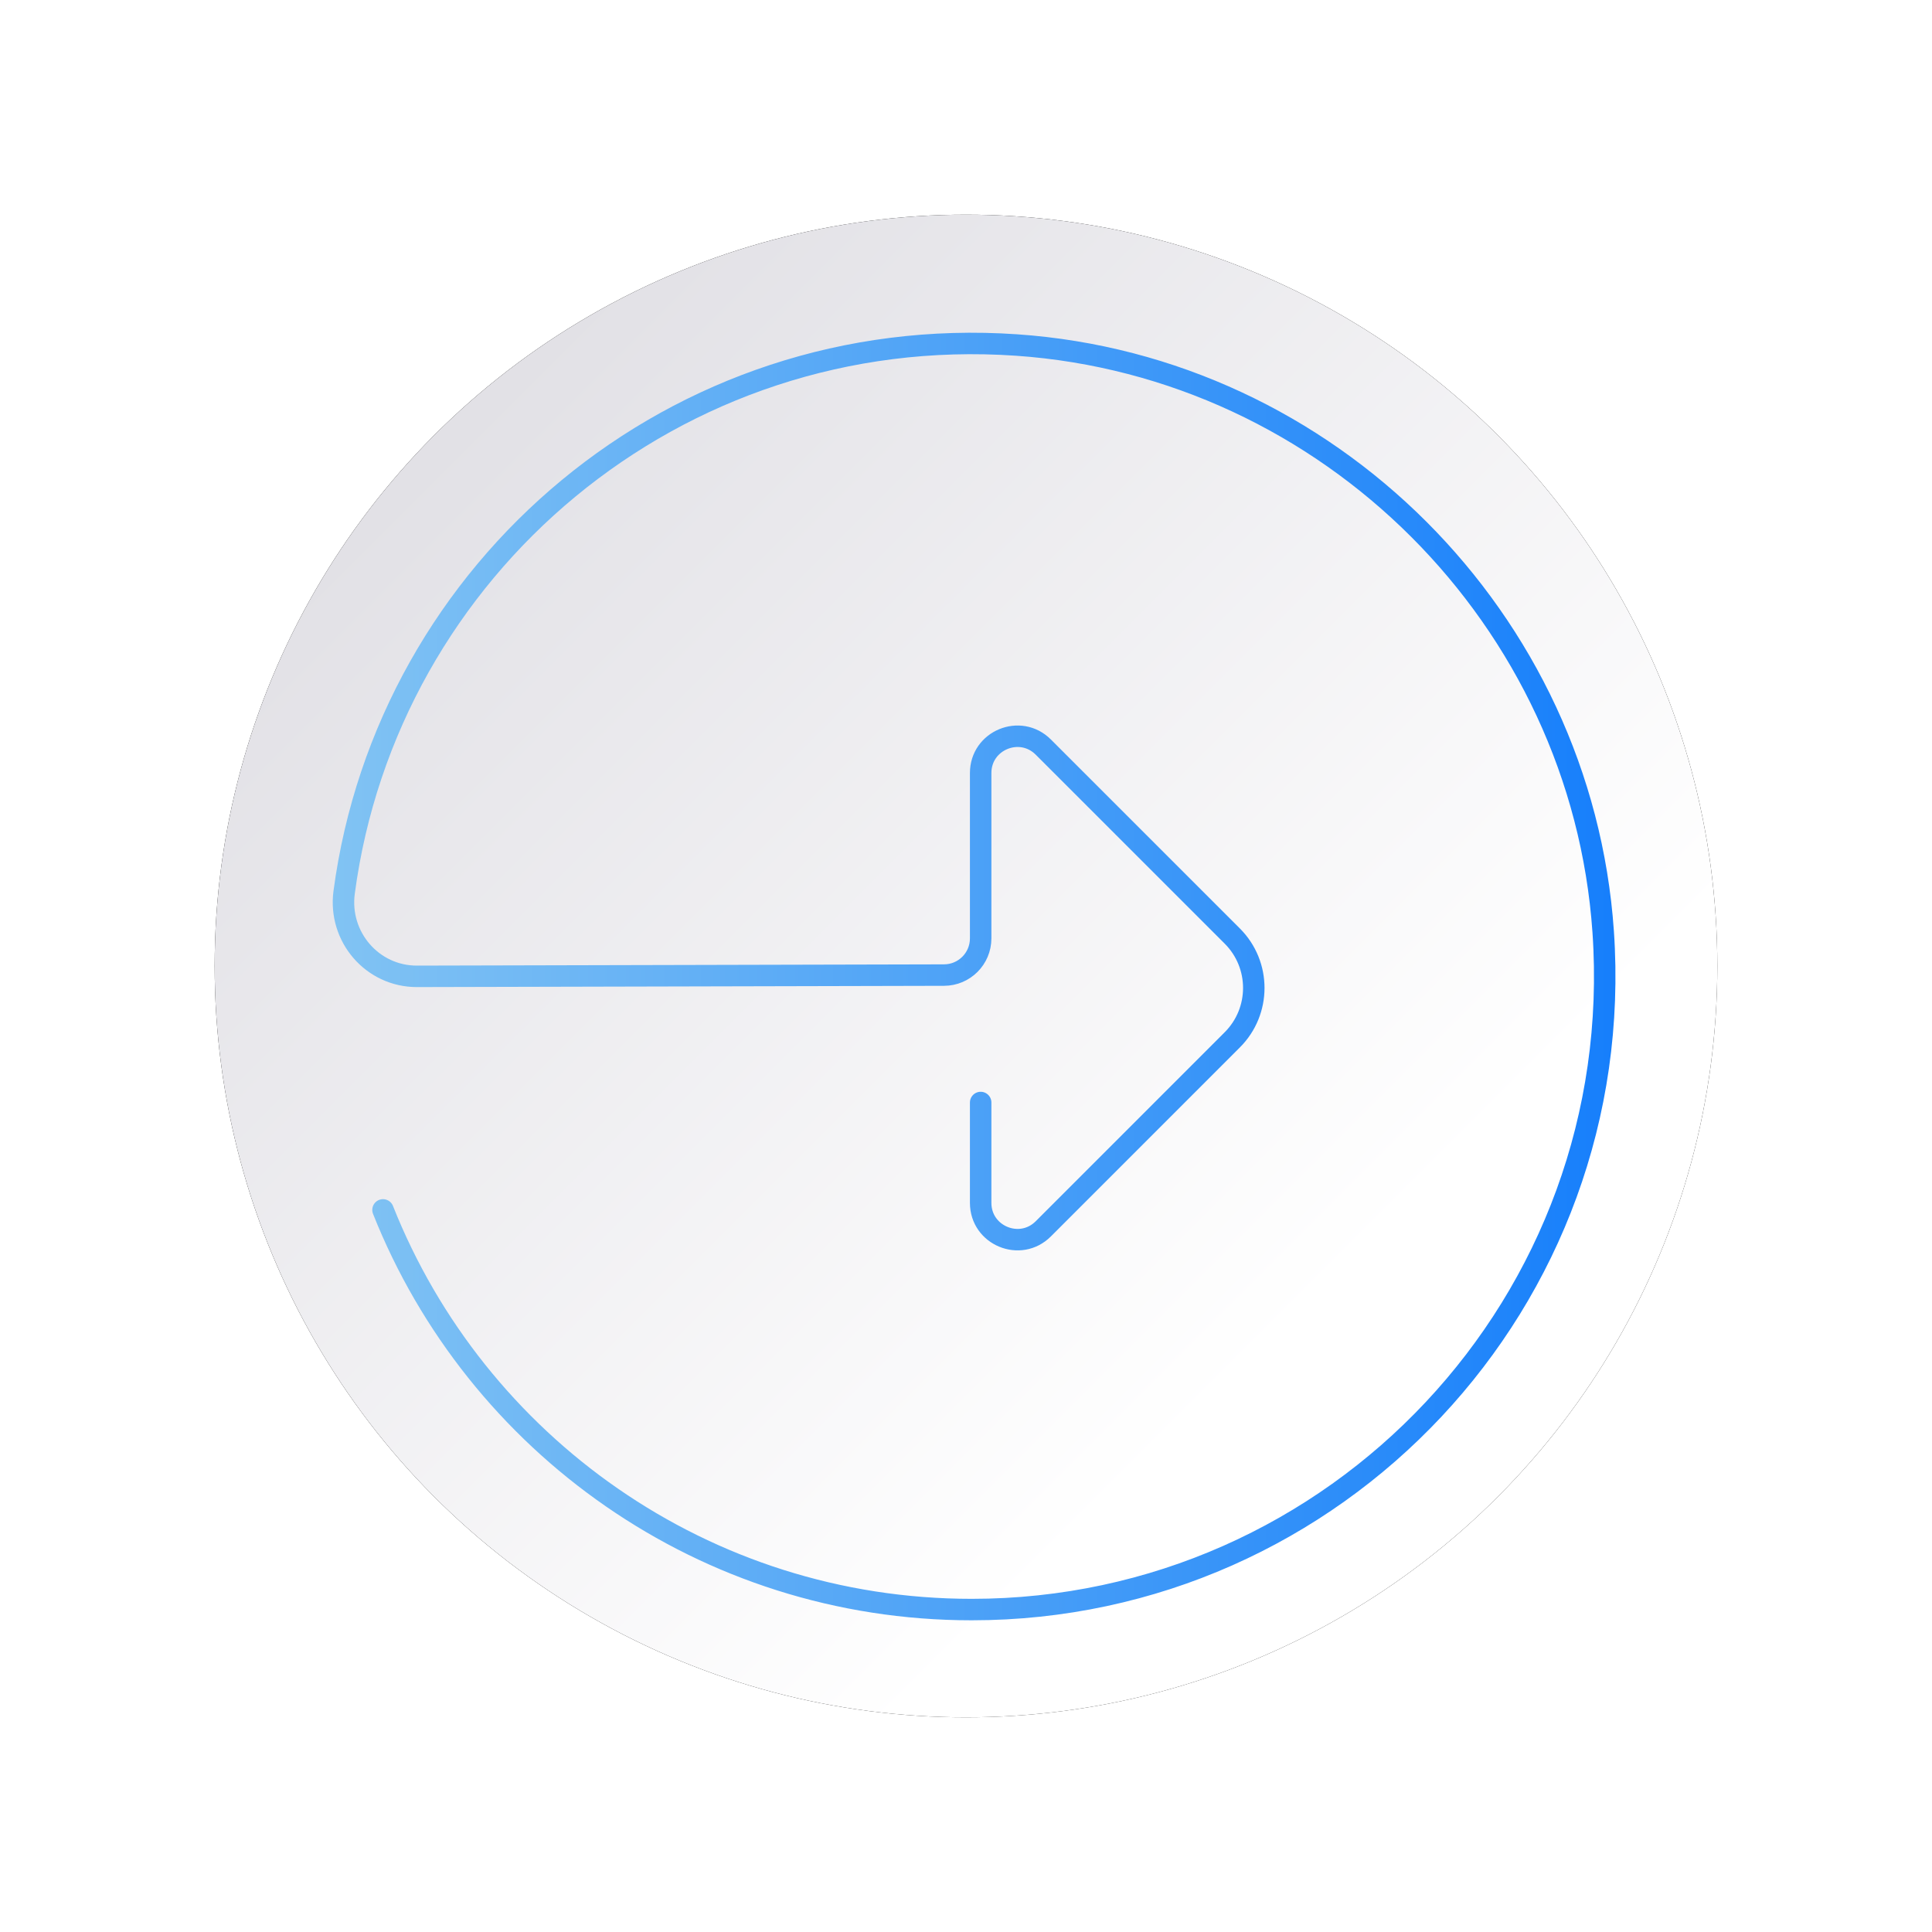 <?xml version="1.0" encoding="UTF-8"?>
<svg width="90px" height="90px" viewBox="0 0 90 90" version="1.1" xmlns="http://www.w3.org/2000/svg" xmlns:xlink="http://www.w3.org/1999/xlink">
    <title>rechts</title>
    <defs>
        <linearGradient x1="14.916%" y1="14.902%" x2="84.258%" y2="84.244%" id="linearGradient-1">
            <stop stop-color="#E2E1E6" offset="0%"></stop>
            <stop stop-color="#FFFFFF" offset="84%"></stop>
        </linearGradient>
        <circle id="path-2" cx="35" cy="35" r="35"></circle>
        <filter x="-21.4%" y="-21.4%" width="142.9%" height="142.9%" filterUnits="objectBoundingBox" id="filter-3">
            <feOffset dx="0" dy="0" in="SourceAlpha" result="shadowOffsetOuter1"></feOffset>
            <feGaussianBlur stdDeviation="5" in="shadowOffsetOuter1" result="shadowBlurOuter1"></feGaussianBlur>
            <feColorMatrix values="0 0 0 0 0.267   0 0 0 0 0.671   0 0 0 0 0.984  0 0 0 1 0" type="matrix" in="shadowBlurOuter1"></feColorMatrix>
        </filter>
        <linearGradient x1="0%" y1="50%" x2="100%" y2="50%" id="linearGradient-4">
            <stop stop-color="#81C3F3" offset="0%"></stop>
            <stop stop-color="#157EFB" offset="100%"></stop>
        </linearGradient>
    </defs>
    <g id="页面-1" stroke="none" stroke-width="1" fill="none" fill-rule="evenodd">
        <g id="歷史沿革" transform="translate(-1391, -339)">
            <g id="rechts" transform="translate(1401, 349)">
                <g id="椭圆形备份" fill-rule="nonzero">
                    <use fill="black" fill-opacity="1" filter="url(#filter-3)" xlink:href="#path-2"></use>
                    <use fill="url(#linearGradient-1)" xlink:href="#path-2"></use>
                </g>
                <path d="M35.683,41.359 L35.683,46.035 C35.683,47.557 37.524,48.321 38.601,47.244 L47.405,38.439 C48.74,37.105 48.74,34.94 47.405,33.605 L38.601,24.802 C37.524,23.725 35.683,24.487 35.683,26.01 L35.683,33.714 C35.683,34.656 34.92,35.421 33.977,35.423 L9.426,35.482 C7.34,35.486 5.757,33.639 6.031,31.571 C8.036,16.47 21.47,4.977 37.355,6.072 C51.897,7.075 63.678,18.856 64.682,33.398 C65.87,50.631 52.242,64.98 35.264,64.98 C22.816,64.98 12.17,57.269 7.842,46.362" stroke="url(#linearGradient-4)" stroke-linecap="round" stroke-linejoin="round"></path>
            </g>
        </g>
    </g>
</svg>